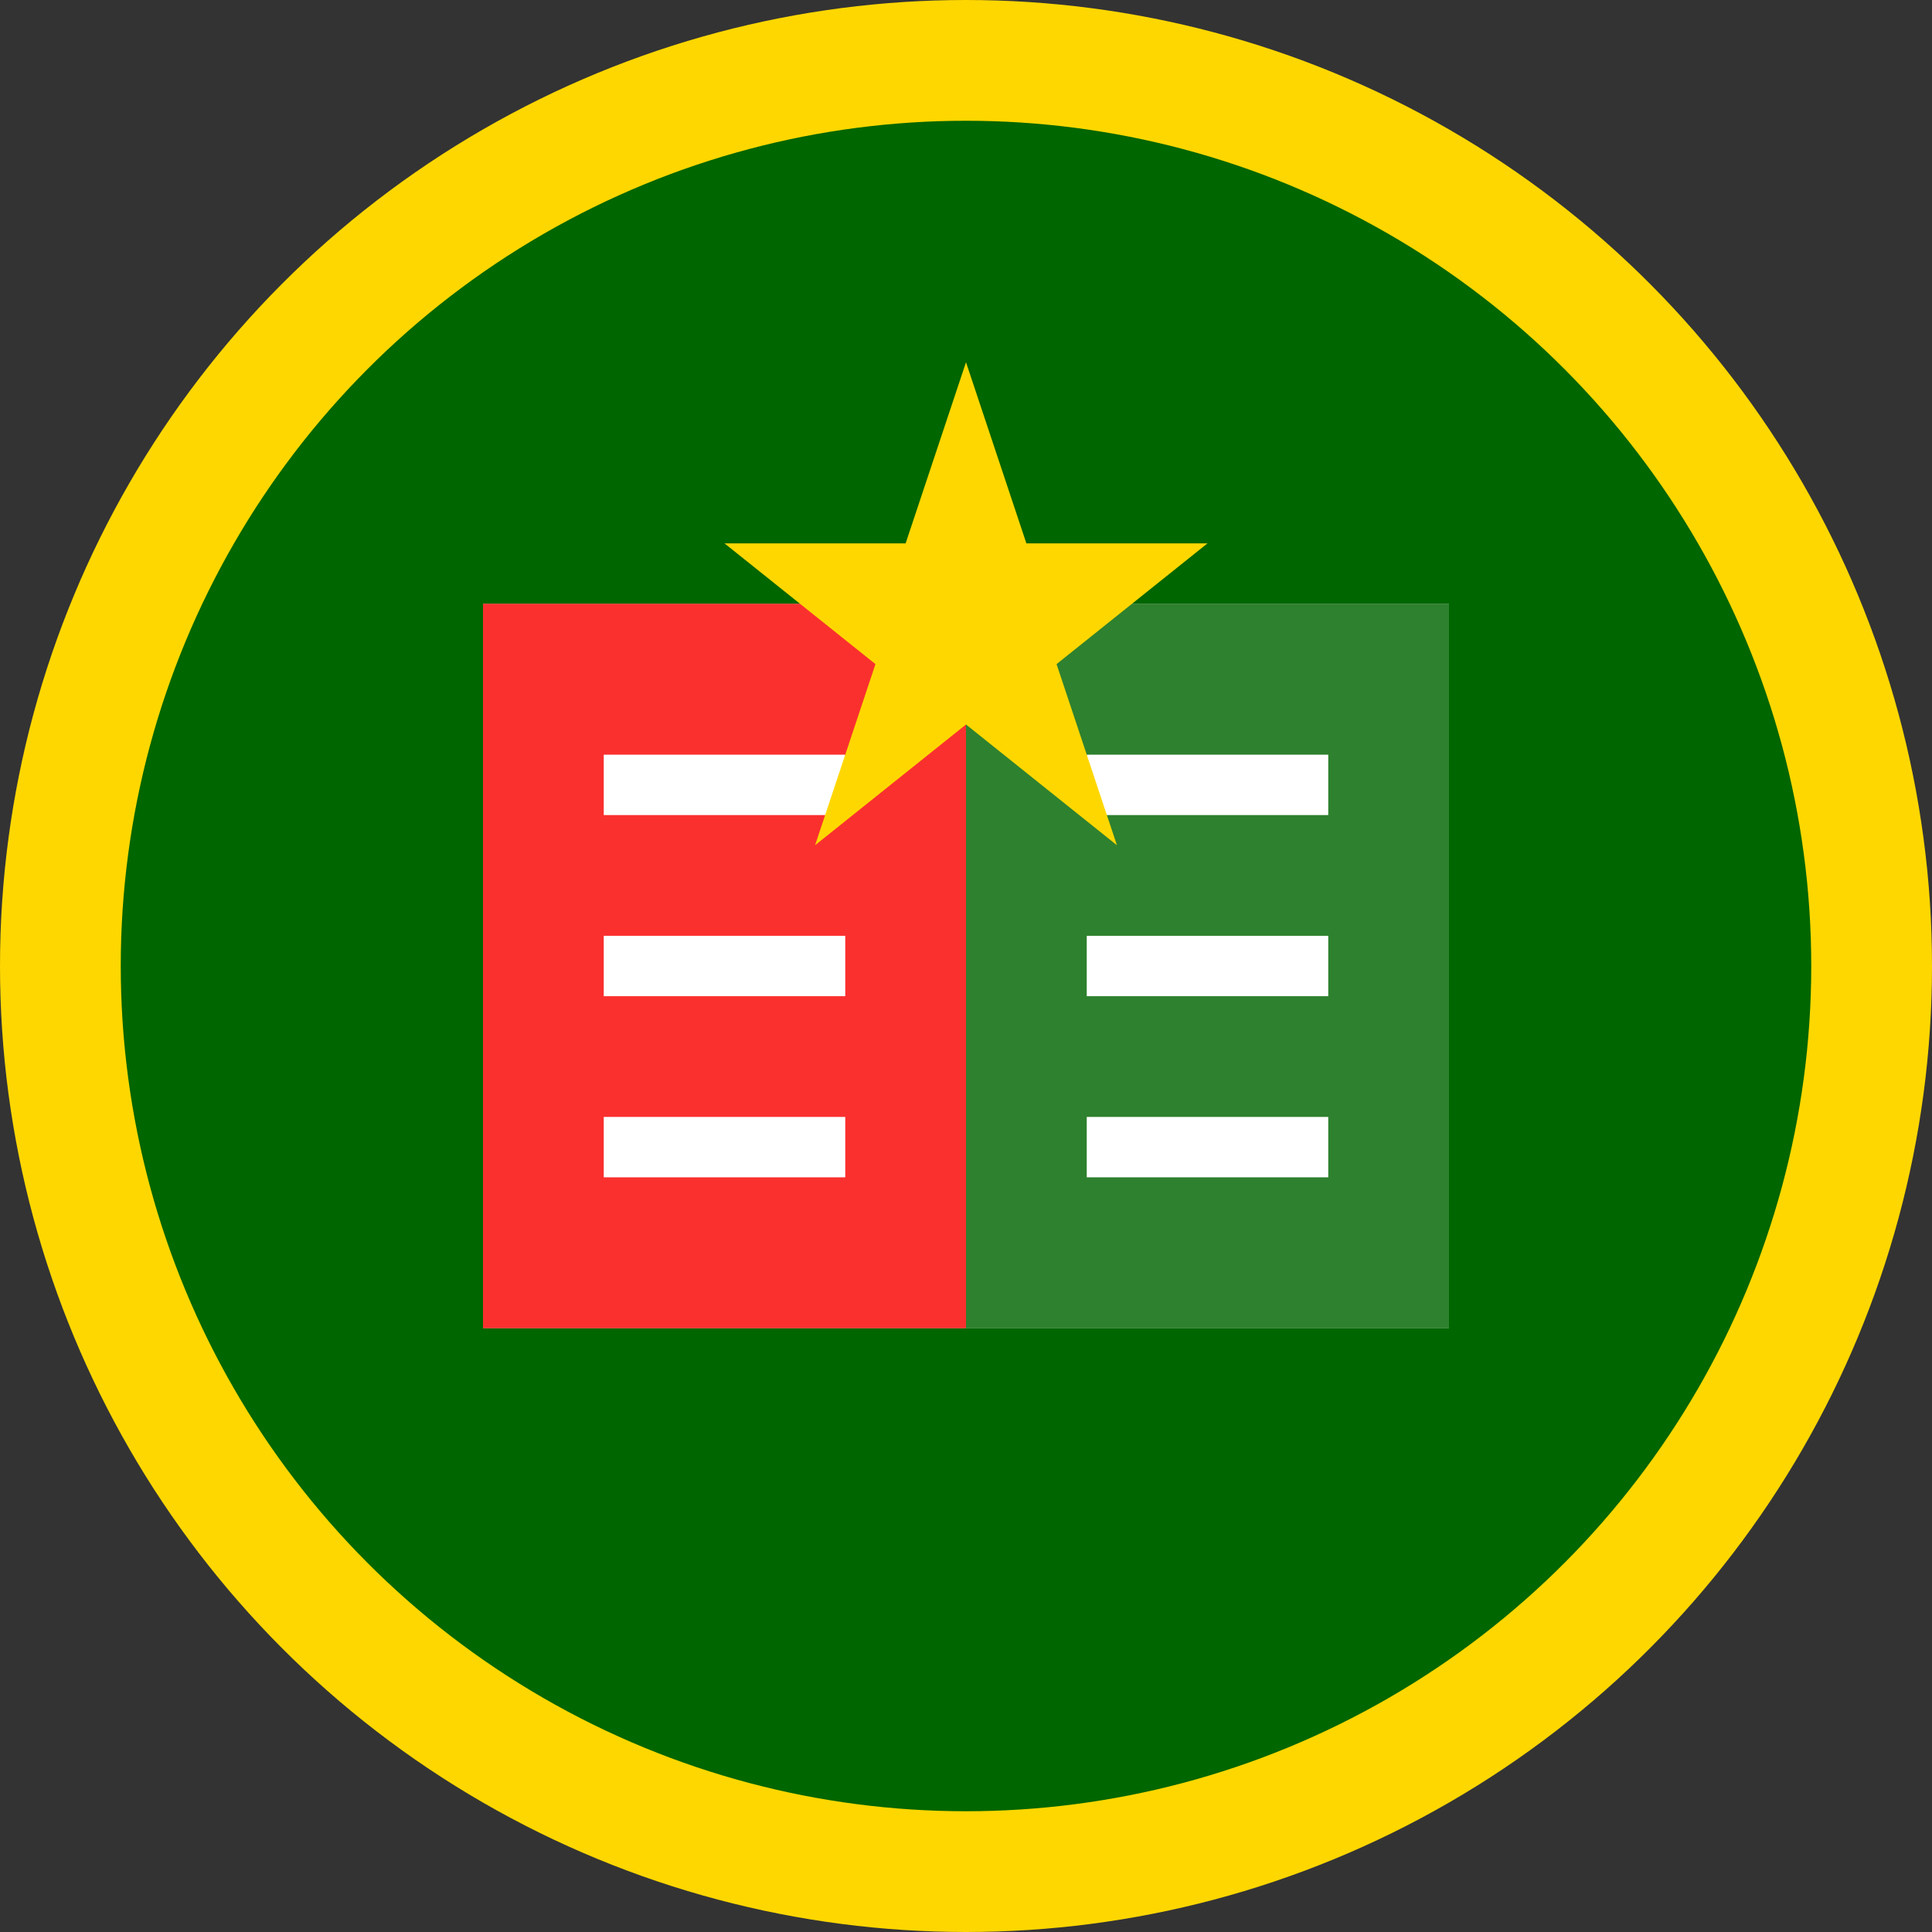 <svg width="32" height="32" viewBox="0 0 32 32" fill="none" xmlns="http://www.w3.org/2000/svg">
  <rect x="0" y="0" width="32" height="32" fill="#333333" stroke="none"/>
  <!-- Background circle -->
  <circle cx="16" cy="16" r="15" fill="#006600" stroke="#FFD700" stroke-width="2"/>
  
  <!-- Book icon -->
  <path d="M8 10h16v12H8z" fill="#FFFFFF" opacity="0.9"/>
  <path d="M8 10h8v12H8z" fill="#FF0000" opacity="0.8"/>
  <path d="M16 10h8v12h-8z" fill="#006600" opacity="0.8"/>
  
  <!-- Text lines representing Portuguese text -->
  <line x1="10" y1="13" x2="14" y2="13" stroke="#FFFFFF" stroke-width="1"/>
  <line x1="18" y1="13" x2="22" y2="13" stroke="#FFFFFF" stroke-width="1"/>
  <line x1="10" y1="16" x2="14" y2="16" stroke="#FFFFFF" stroke-width="1"/>
  <line x1="18" y1="16" x2="22" y2="16" stroke="#FFFFFF" stroke-width="1"/>
  <line x1="10" y1="19" x2="14" y2="19" stroke="#FFFFFF" stroke-width="1"/>
  <line x1="18" y1="19" x2="22" y2="19" stroke="#FFFFFF" stroke-width="1"/>
  
  <!-- Small star representing learning achievement -->
  <polygon points="16,6 17,9 20,9 17.5,11 18.5,14 16,12 13.5,14 14.5,11 12,9 15,9" fill="#FFD700"/>
</svg>